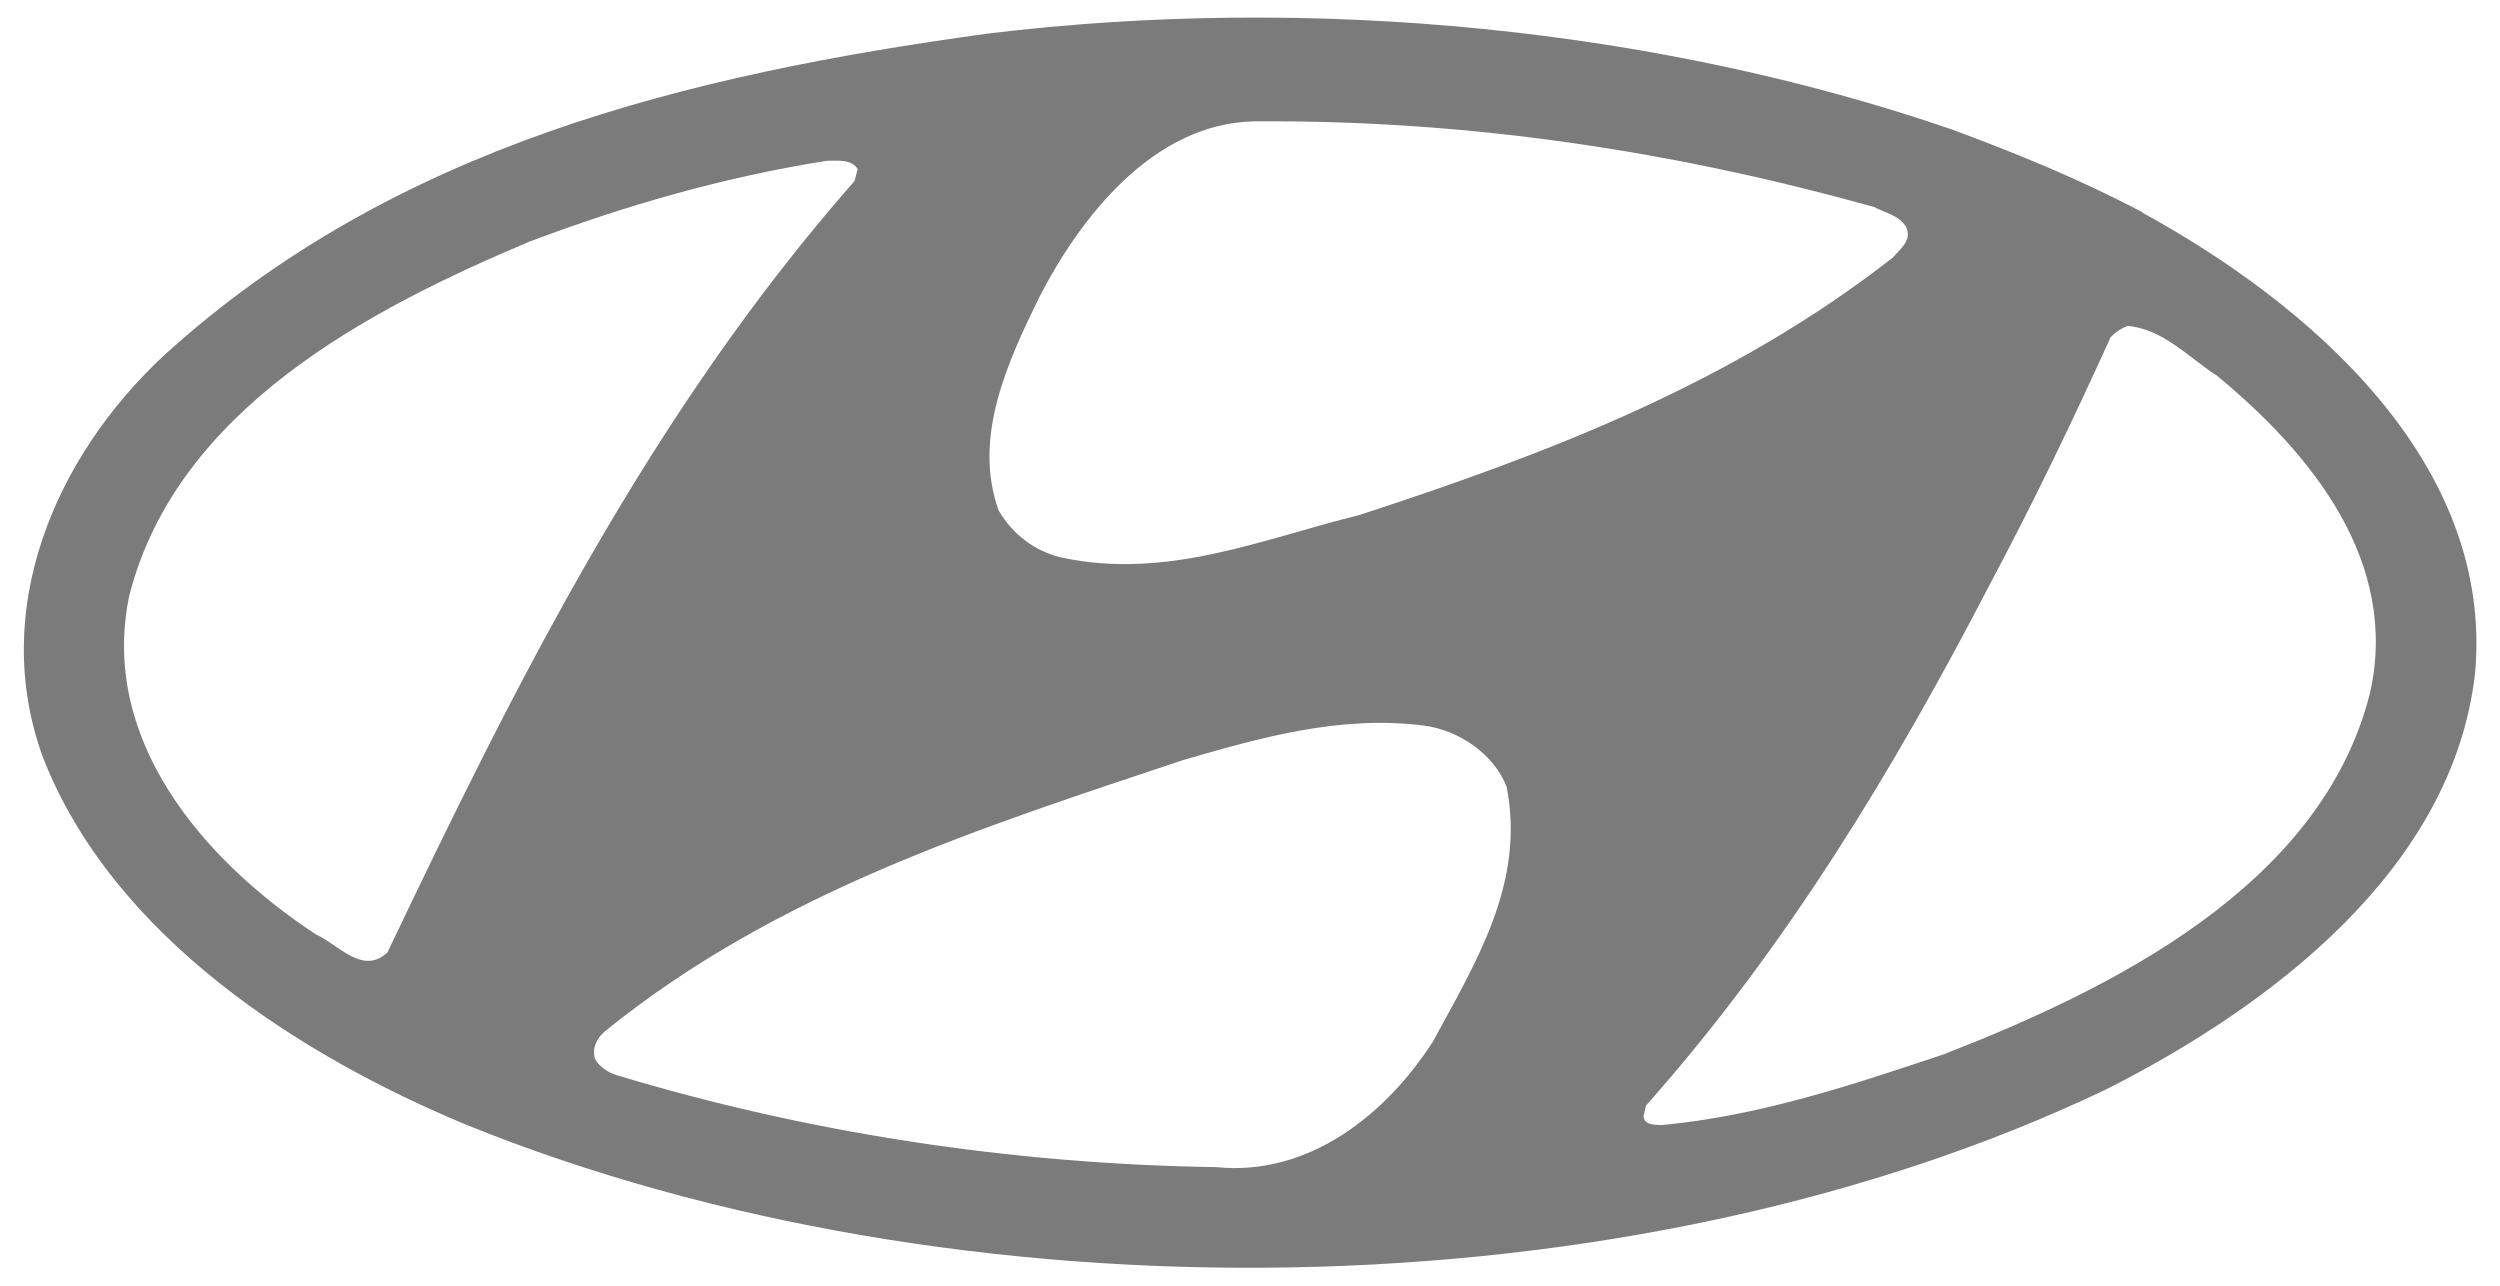 <svg width="70" height="36" viewBox="0 0 70 36" fill="none" xmlns="http://www.w3.org/2000/svg">
<path fill-rule="evenodd" clip-rule="evenodd" d="M42.189 22.046C42.713 24.748 41.296 26.992 40.117 29.172C38.811 31.199 36.653 32.942 34.059 32.68C28.241 32.593 22.551 31.7 17.279 30.108C17.041 30.038 16.799 29.884 16.668 29.666C16.559 29.361 16.71 29.078 16.93 28.882C21.746 24.98 27.478 23.17 33.145 21.276C35.259 20.667 37.503 20.013 39.879 20.318C40.859 20.447 41.839 21.122 42.189 22.04V22.046ZM62.044 10.493C64.746 12.716 67.187 15.746 66.359 19.407C65.001 24.811 59.121 27.688 54.431 29.519C51.883 30.369 49.309 31.241 46.521 31.503C46.344 31.482 46.061 31.525 46.017 31.265L46.087 30.957C50.051 26.491 53.059 21.479 55.696 16.4C56.917 14.111 58.048 11.757 59.095 9.447C59.249 9.279 59.401 9.193 59.576 9.125C60.556 9.215 61.253 9.979 62.04 10.497L62.044 10.493ZM24.014 4.739L23.927 5.068C18.2 11.585 14.434 19.148 10.85 26.666C10.156 27.32 9.478 26.448 8.848 26.165C5.666 24.073 2.786 20.695 3.618 16.684C4.948 11.454 10.331 8.662 14.818 6.768C17.478 5.765 20.245 4.959 23.166 4.5C23.47 4.5 23.862 4.458 24.016 4.741L24.014 4.739ZM52.454 5.786C52.78 5.961 53.173 6.024 53.369 6.353C53.551 6.731 53.201 6.969 53.005 7.207C48.495 10.735 43.329 12.702 38.053 14.424C35.374 15.079 32.672 16.258 29.686 15.603C28.986 15.428 28.356 14.973 27.964 14.296C27.222 12.249 28.225 10.11 29.098 8.326C30.251 6.08 32.299 3.443 35.132 3.398C41.236 3.353 46.99 4.266 52.461 5.792L52.454 5.786ZM59.996 5.96C64.616 8.488 69.846 12.932 69.301 18.862C68.671 24.355 63.547 28.191 58.978 30.5C45.619 36.885 26.853 37.081 13.058 31.494C8.396 29.557 3.164 26.222 1.203 21.209C-0.301 17.09 1.529 12.795 4.602 9.942C11.031 4.099 19.225 2.095 27.66 0.94C36.813 -0.172 46.448 0.809 54.641 3.621C56.472 4.297 58.281 5.039 60.003 5.953L59.996 5.96Z" fill="#7B7B7B"/>
</svg>
